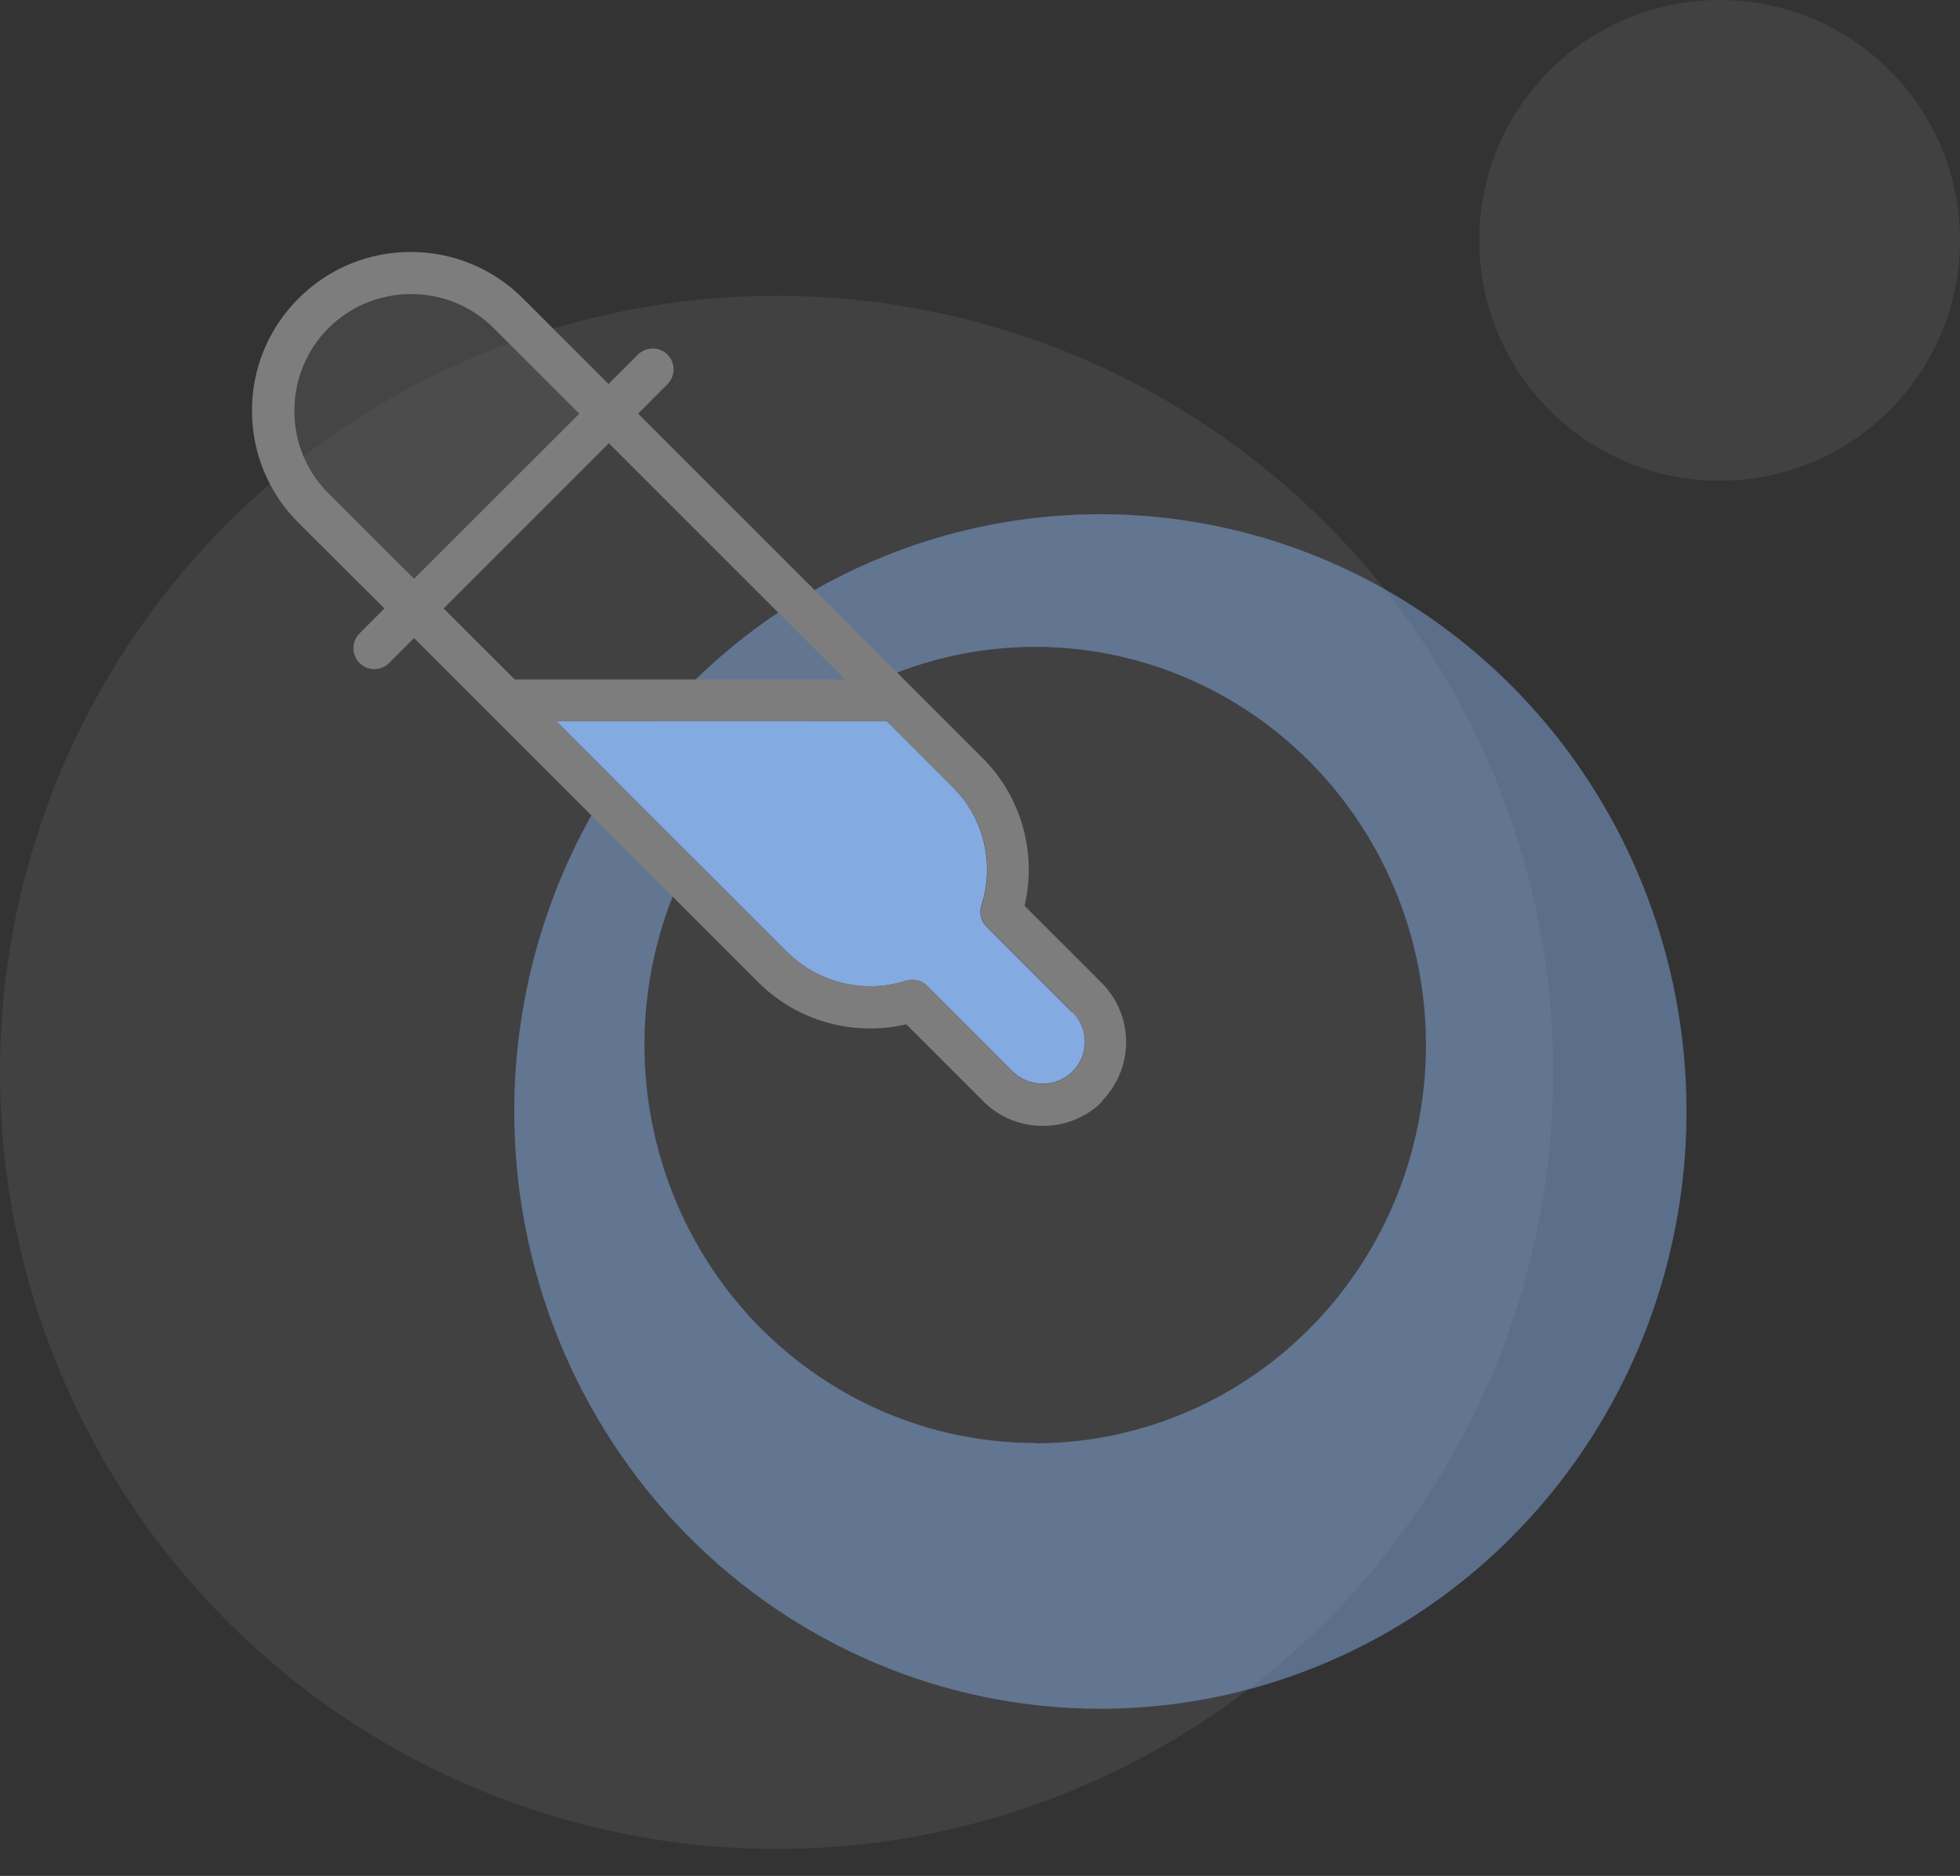 <svg width="70" height="67" viewBox="0 0 70 67" fill="none" xmlns="http://www.w3.org/2000/svg">
    <rect x="0" y="0" width="70" height="67" fill="#333333" stroke="none"/>
    <circle cx="27.736" cy="38.302" r="27.736" fill="white" fill-opacity="0.07" />
    <circle cx="61.415" cy="8.585" r="8.585" fill="white" fill-opacity="0.07" />
    <path fill-rule="evenodd" clip-rule="evenodd"
        d="M39.299 61.031C43.44 61.031 47.487 59.78 50.929 57.436C54.372 55.092 57.055 51.76 58.639 47.862C60.224 43.964 60.638 39.675 59.831 35.537C59.023 31.398 57.029 27.597 54.102 24.614C51.174 21.63 47.444 19.599 43.383 18.776C39.322 17.952 35.114 18.375 31.288 19.989C27.463 21.604 24.194 24.338 21.894 27.846C19.593 31.355 18.366 35.479 18.366 39.698C18.366 45.356 20.571 50.782 24.497 54.783C28.423 58.784 33.747 61.031 39.299 61.031ZM36.971 51.548C39.732 51.548 42.43 50.714 44.725 49.151C47.02 47.589 48.809 45.367 49.865 42.769C50.921 40.17 51.197 37.31 50.659 34.552C50.12 31.793 48.791 29.259 46.84 27.27C44.888 25.281 42.401 23.926 39.694 23.378C36.987 22.829 34.181 23.11 31.631 24.187C29.081 25.263 26.901 27.086 25.368 29.425C23.834 31.764 23.016 34.513 23.016 37.326C23.019 41.096 24.49 44.711 27.107 47.375C29.724 50.04 33.272 51.537 36.971 51.537V51.548Z"
        fill="#84AAE2" fill-opacity="0.5" />
    <path
        d="M17.631 11.707C17.244 11.32 16.784 11.013 16.278 10.804C15.771 10.595 15.229 10.489 14.681 10.492C14.134 10.49 13.591 10.596 13.085 10.805C12.578 11.013 12.118 11.32 11.731 11.707C11.344 12.094 11.037 12.554 10.829 13.06C10.62 13.567 10.514 14.11 10.516 14.657C10.513 15.205 10.619 15.748 10.828 16.254C11.036 16.76 11.344 17.22 11.731 17.607L14.788 20.663L20.688 14.763L17.631 11.707Z"
        fill="#595959" fill-opacity="0.5" />
    <path
        d="M38.288 36.155L35.231 33.096C35.135 32.998 35.066 32.876 35.034 32.743C35.002 32.609 35.007 32.47 35.049 32.339C35.285 31.609 35.315 30.828 35.134 30.082C34.954 29.336 34.572 28.655 34.028 28.113L31.677 25.761H19.871L28.122 34.013C28.669 34.551 29.351 34.93 30.097 35.11C30.843 35.289 31.623 35.262 32.354 35.031C32.429 35.006 32.507 34.994 32.585 34.994C32.683 34.994 32.781 35.014 32.871 35.051C32.962 35.089 33.044 35.144 33.114 35.213L36.173 38.273C36.457 38.551 36.839 38.707 37.237 38.707C37.634 38.707 38.016 38.551 38.3 38.273C38.44 38.133 38.552 37.968 38.628 37.785C38.704 37.603 38.743 37.407 38.743 37.209C38.743 37.011 38.704 36.816 38.628 36.633C38.552 36.451 38.44 36.285 38.3 36.146"
        fill="#84AAE2" />
    <path
        d="M36.173 38.27L33.117 35.21C33.047 35.141 32.965 35.086 32.874 35.048C32.783 35.011 32.686 34.991 32.588 34.991C32.51 34.991 32.432 35.003 32.357 35.028C31.626 35.259 30.846 35.286 30.1 35.107C29.354 34.927 28.672 34.548 28.125 34.01L19.87 25.758H31.674L34.025 28.11C34.572 28.651 34.957 29.332 35.14 30.078C35.323 30.825 35.296 31.607 35.061 32.339C35.019 32.47 35.014 32.609 35.046 32.743C35.078 32.876 35.147 32.998 35.243 33.096L38.303 36.155C38.443 36.294 38.555 36.46 38.631 36.642C38.707 36.825 38.746 37.021 38.746 37.218C38.746 37.416 38.707 37.612 38.631 37.794C38.555 37.977 38.443 38.142 38.303 38.282C38.019 38.56 37.637 38.716 37.239 38.716C36.842 38.716 36.46 38.56 36.176 38.282L36.173 38.27ZM15.845 21.733L21.745 15.83L30.182 24.267H18.382L15.845 21.733ZM11.731 17.619C11.344 17.232 11.037 16.772 10.828 16.266C10.619 15.76 10.513 15.217 10.516 14.669C10.514 14.122 10.62 13.579 10.829 13.073C11.037 12.566 11.344 12.106 11.731 11.719C12.118 11.332 12.579 11.025 13.085 10.817C13.591 10.608 14.134 10.502 14.681 10.504C15.229 10.502 15.772 10.608 16.278 10.816C16.784 11.025 17.244 11.332 17.631 11.719L20.688 14.775L14.788 20.669L11.731 17.619ZM39.345 39.333C39.904 38.771 40.219 38.011 40.219 37.218C40.219 36.426 39.904 35.665 39.345 35.104L36.592 32.351C36.813 31.412 36.789 30.433 36.523 29.505C36.257 28.578 35.758 27.735 35.073 27.056L22.79 14.773L23.838 13.721C23.908 13.652 23.963 13.569 24 13.479C24.038 13.388 24.057 13.291 24.057 13.193C24.057 13.095 24.038 12.997 24 12.906C23.963 12.816 23.908 12.733 23.838 12.664C23.698 12.525 23.509 12.447 23.311 12.447C23.114 12.447 22.924 12.525 22.784 12.664L21.733 13.715L18.677 10.659C18.151 10.131 17.527 9.713 16.839 9.428C16.151 9.144 15.414 8.998 14.669 9C13.925 8.998 13.187 9.144 12.499 9.428C11.812 9.713 11.187 10.131 10.662 10.659C10.134 11.184 9.715 11.808 9.429 12.496C9.144 13.184 8.998 13.921 9 14.666C8.998 15.411 9.144 16.149 9.429 16.837C9.714 17.524 10.133 18.149 10.662 18.674L13.73 21.733L12.84 22.623C12.701 22.764 12.622 22.954 12.622 23.152C12.622 23.35 12.701 23.54 12.84 23.68C12.91 23.75 12.992 23.805 13.083 23.842C13.174 23.88 13.271 23.899 13.369 23.899C13.467 23.899 13.564 23.88 13.655 23.842C13.746 23.805 13.828 23.75 13.898 23.68L14.788 22.79L27.071 35.073C27.595 35.601 28.219 36.019 28.905 36.303C29.592 36.588 30.329 36.734 31.072 36.732C31.508 36.733 31.942 36.683 32.366 36.583L35.119 39.336C35.398 39.616 35.729 39.837 36.094 39.987C36.459 40.138 36.851 40.214 37.246 40.211C37.641 40.214 38.032 40.138 38.397 39.988C38.762 39.837 39.094 39.616 39.372 39.336"
        fill="#7D7D7D" />
</svg>